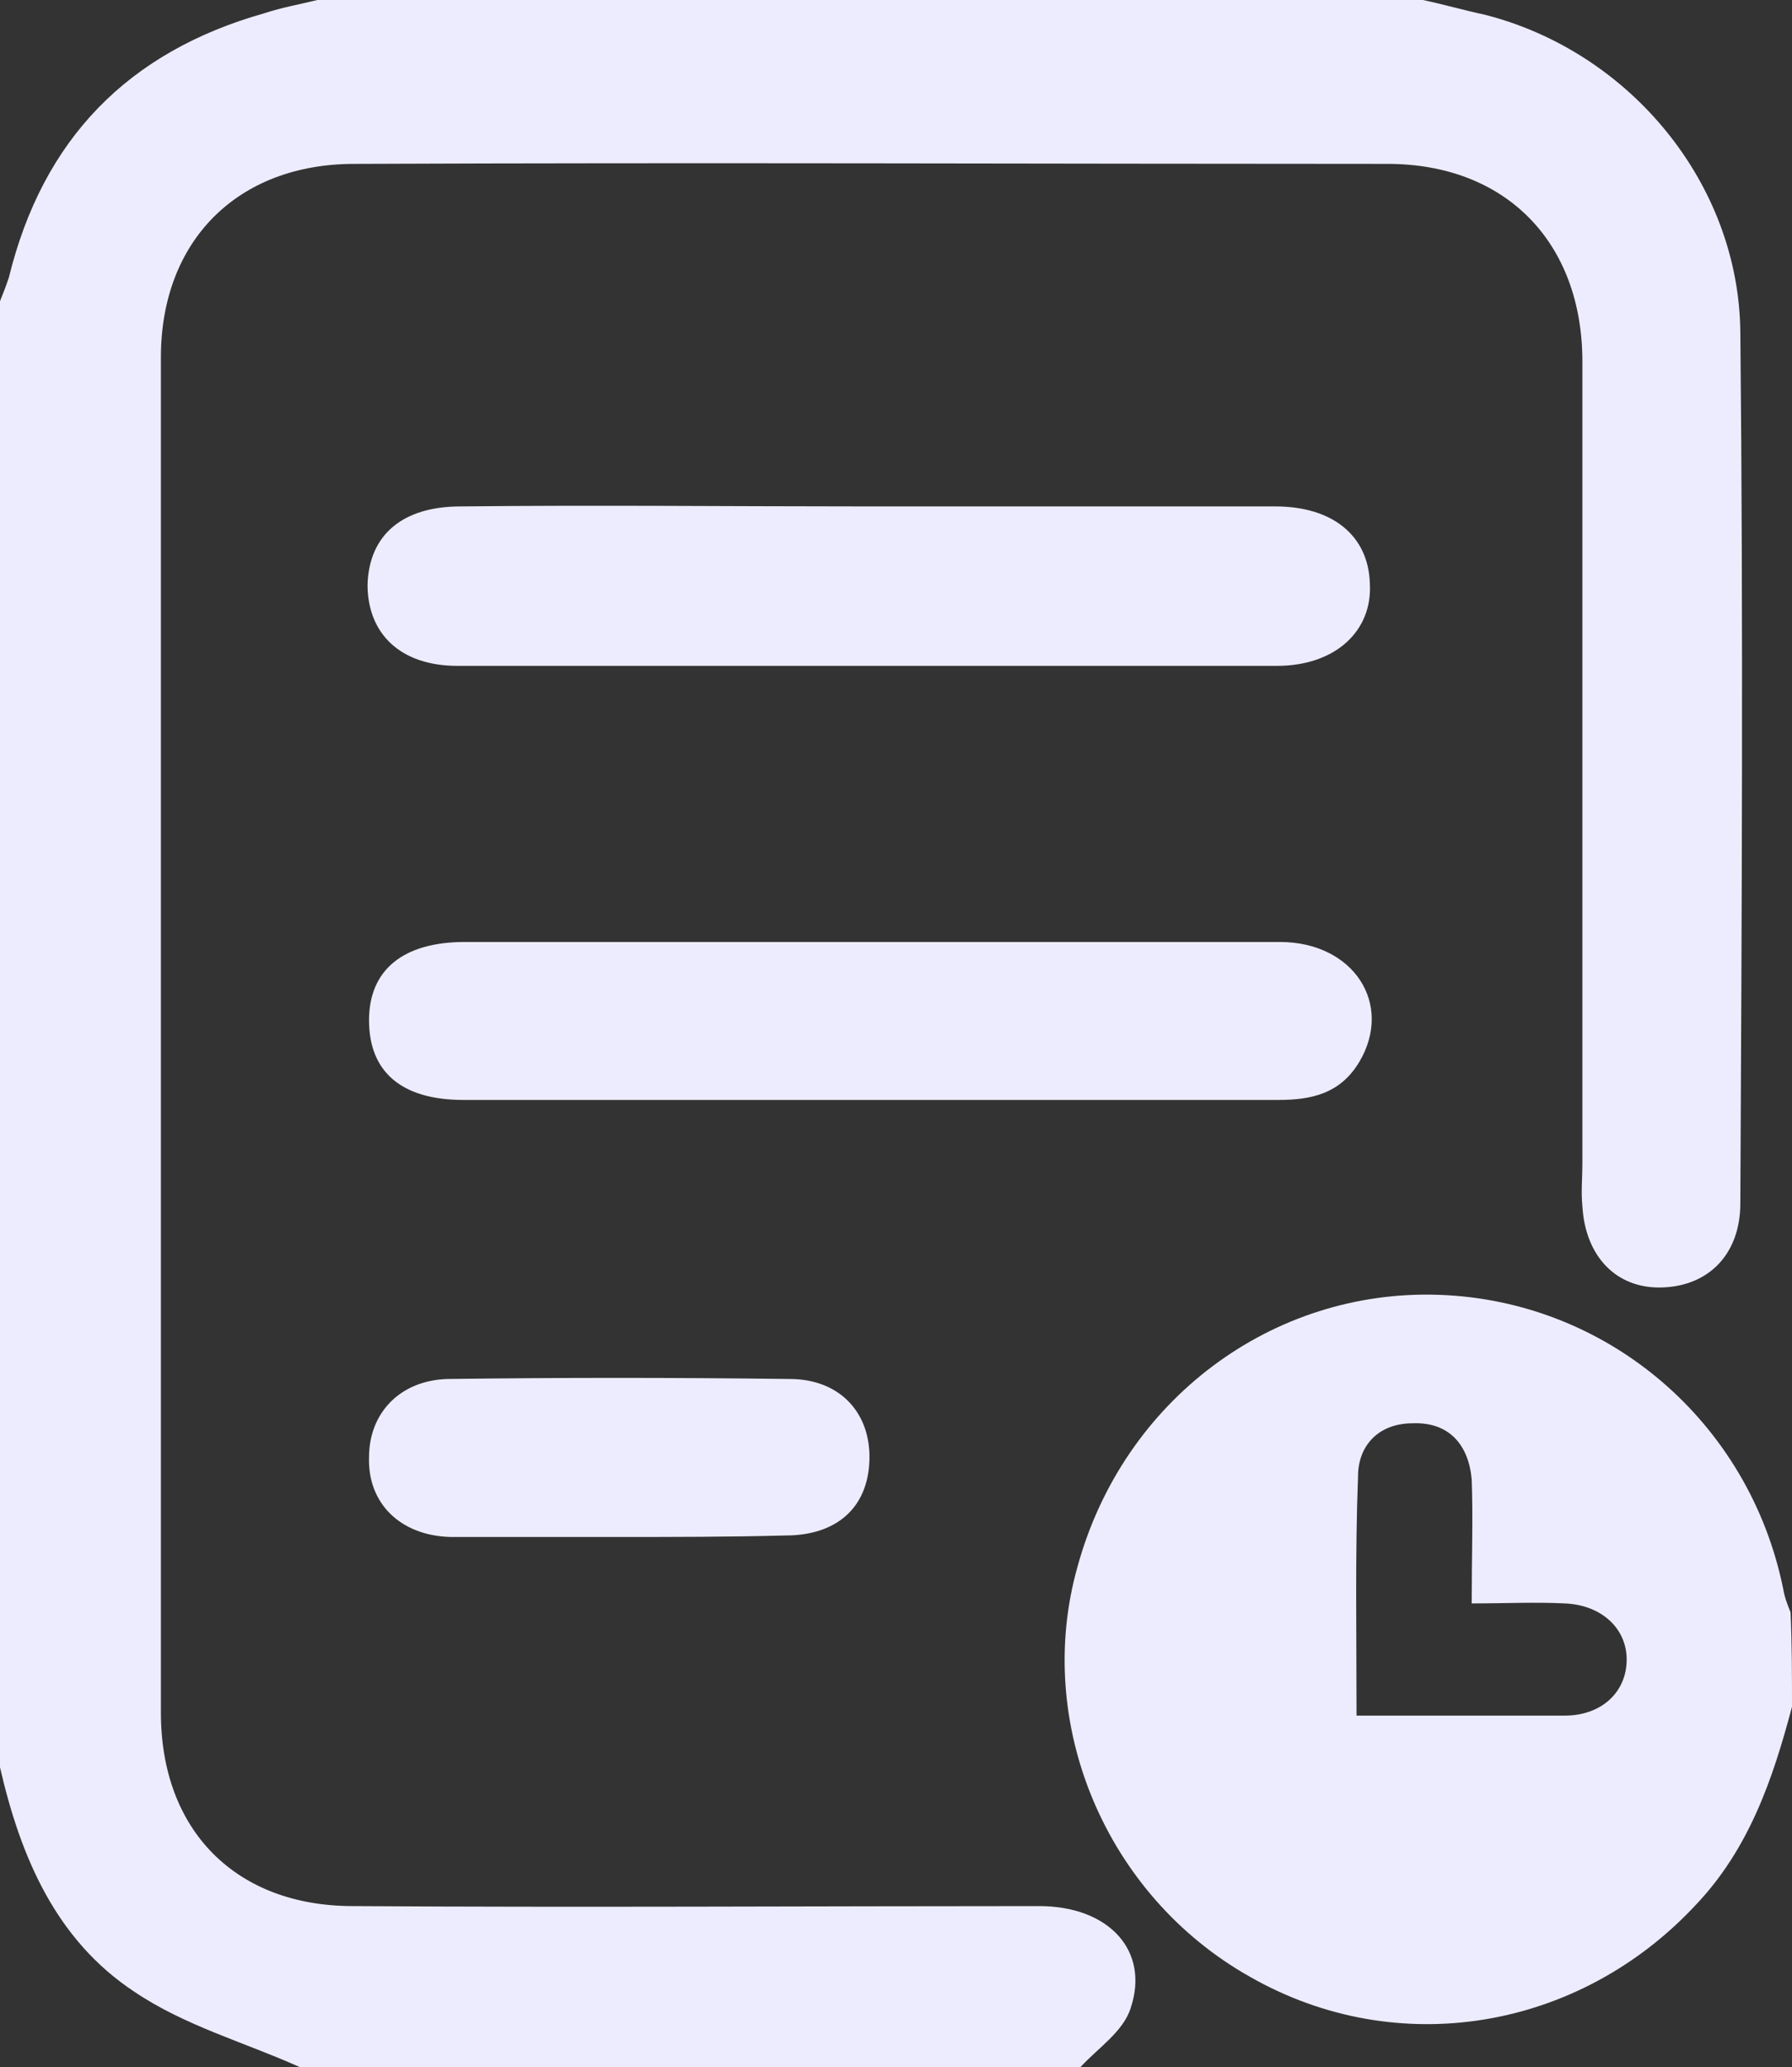 <?xml version="1.0" encoding="utf-8"?>
<!-- Generator: Adobe Illustrator 24.1.3, SVG Export Plug-In . SVG Version: 6.00 Build 0)  -->
<svg version="1.1" id="圖層_1" xmlns="http://www.w3.org/2000/svg" xmlns:xlink="http://www.w3.org/1999/xlink" x="0px" y="0px"
	 viewBox="0 0 12.14 14" style="enable-background:new 0 0 12.14 14;" xml:space="preserve">
<rect x="0" y="0" width="12.14" height="14" fill="#333333" stroke="none"/>
<style type="text/css">
	.st0{fill:#EDECFF;}
	.st1{fill:#FFFFFF;}
</style>
<g>
	<path class="st0" d="M9.64,0c0.14,0.03,0.28,0.07,0.42,0.1c0.98,0.25,1.72,1.14,1.73,2.15c0.02,1.97,0.01,3.93,0,5.9
		c0,0.34-0.21,0.56-0.53,0.57c-0.31,0.01-0.52-0.21-0.54-0.55c-0.01-0.1,0-0.19,0-0.29c0-1.81,0-3.62,0-5.43
		c0-0.81-0.52-1.34-1.32-1.34c-2.33,0-4.67-0.01-7,0c-0.79,0-1.31,0.52-1.31,1.31c0,3.06,0,6.12,0,9.18c0,0.8,0.51,1.31,1.3,1.31
		c1.55,0.01,3.1,0,4.65,0c0.47,0,0.75,0.3,0.62,0.69c-0.05,0.16-0.22,0.27-0.34,0.4c-1.76,0-3.52,0-5.29,0
		c-0.38-0.17-0.78-0.28-1.12-0.51C0.38,13.14,0.14,12.58,0,11.97c0-3.31,0-6.62,0-9.93c0.02-0.05,0.04-0.1,0.06-0.16
		c0.23-0.94,0.81-1.53,1.73-1.79C1.91,0.05,2.03,0.03,2.15,0C4.65,0,7.15,0,9.64,0z"/>
	<path class="st0" d="M12.14,11.56c-0.13,0.49-0.29,0.96-0.65,1.34c-0.79,0.85-2.02,1.06-3.02,0.49c-0.98-0.55-1.47-1.72-1.17-2.78
		c0.31-1.13,1.32-1.88,2.45-1.84c1.14,0.04,2.1,0.86,2.33,1.99c0.01,0.06,0.03,0.11,0.05,0.16C12.14,11.13,12.14,11.35,12.14,11.56z
		 M9.19,11.62c0.49,0,0.95,0,1.41,0c0.25,0,0.42-0.16,0.42-0.38c0-0.21-0.17-0.37-0.42-0.38c-0.2-0.01-0.4,0-0.63,0
		c0-0.31,0.01-0.58,0-0.84C9.95,9.79,9.82,9.63,9.57,9.64C9.34,9.64,9.2,9.79,9.2,10C9.18,10.53,9.19,11.06,9.19,11.62z"/>
	<path class="st0" d="M5.88,3.43c0.92,0,1.84,0,2.76,0c0.39,0,0.63,0.2,0.64,0.52C9.3,4.27,9.05,4.51,8.65,4.51
		c-1.85,0-3.7,0-5.55,0c-0.39,0-0.61-0.22-0.61-0.55C2.5,3.62,2.73,3.43,3.12,3.43C4.04,3.42,4.96,3.43,5.88,3.43z"/>
	<path class="st0" d="M5.9,7.45c-0.92,0-1.84,0-2.76,0c-0.42,0-0.64-0.19-0.64-0.54c0-0.34,0.23-0.53,0.65-0.53
		c1.84,0,3.68,0,5.52,0c0.5,0,0.77,0.42,0.54,0.81C9.08,7.41,8.88,7.45,8.66,7.45C7.74,7.45,6.82,7.45,5.9,7.45z"/>
	<path class="st0" d="M4.18,10.41c-0.38,0-0.75,0-1.13,0C2.71,10.4,2.49,10.18,2.5,9.87c0-0.3,0.21-0.52,0.53-0.53
		c0.77-0.01,1.54-0.01,2.32,0c0.34,0,0.55,0.23,0.54,0.55c-0.01,0.32-0.22,0.51-0.57,0.51C4.93,10.41,4.55,10.41,4.18,10.41z"/>
</g>
</svg>
